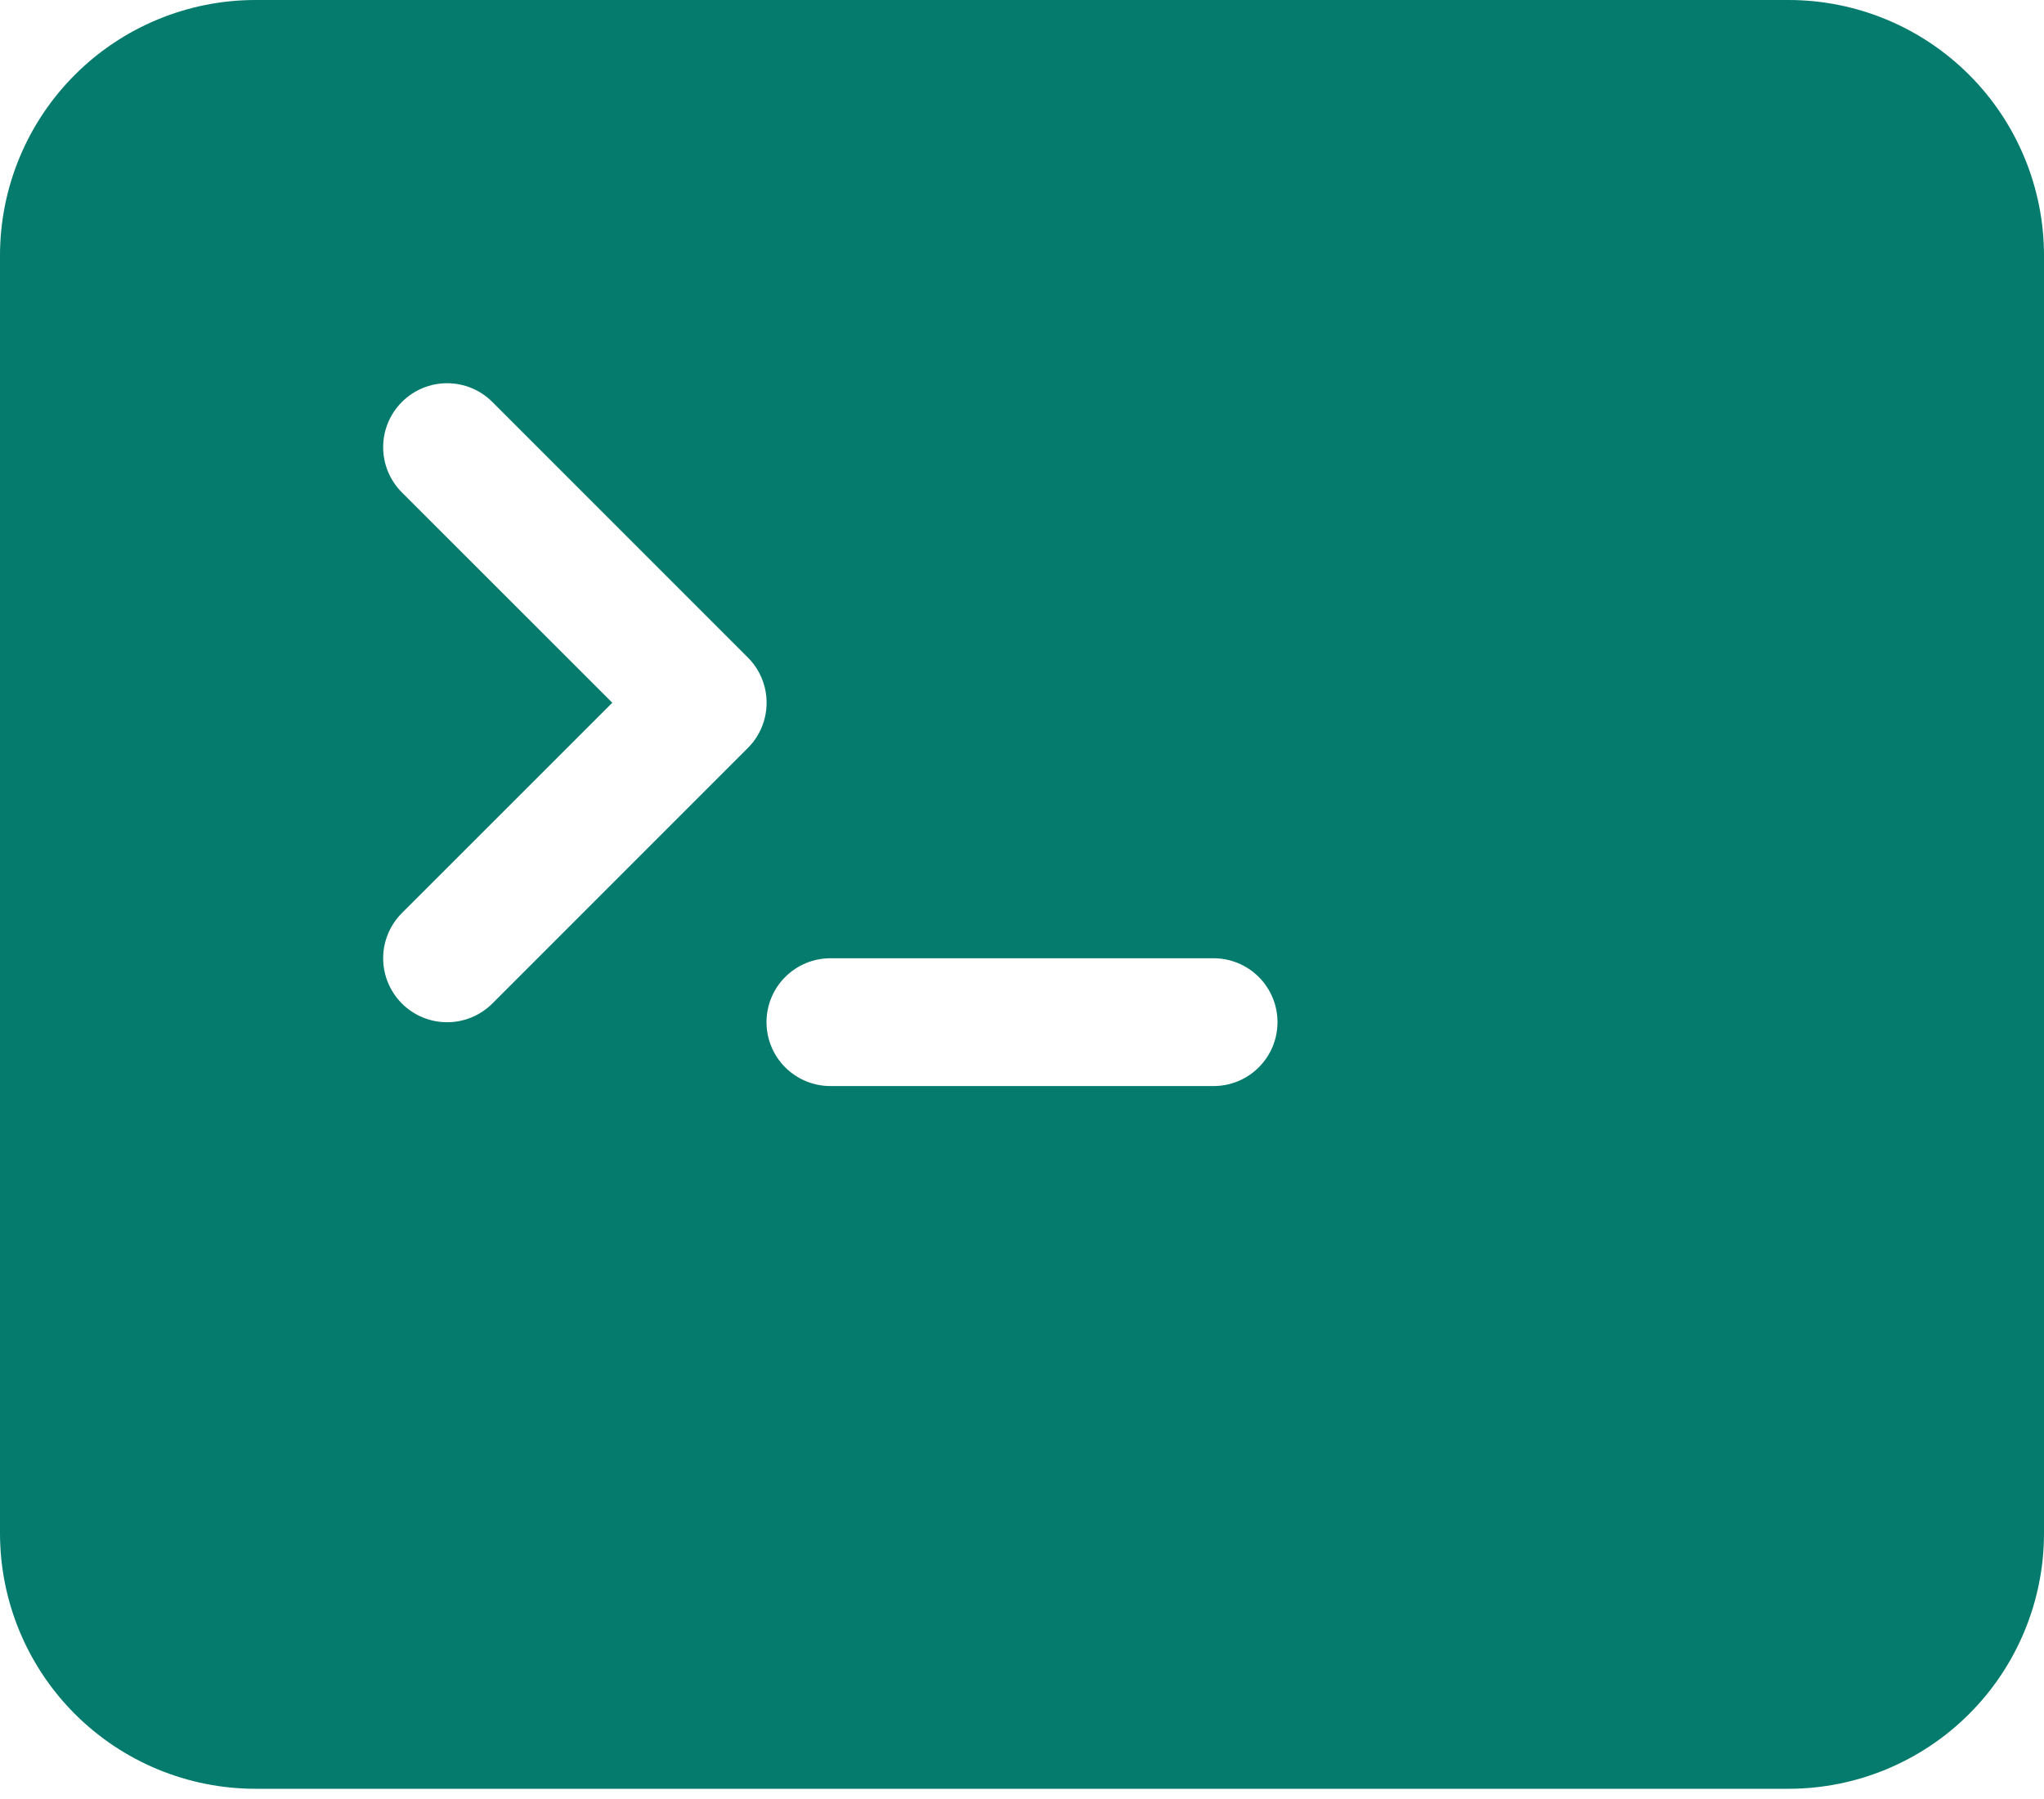 <svg viewBox="0 0 75 66" fill="none" xmlns="http://www.w3.org/2000/svg">
    <path
        d="M0 9.375C0 6.889 0.988 4.504 2.746 2.746C4.504 0.988 6.889 0 9.375 0H65.625C68.111 0 70.496 0.988 72.254 2.746C74.012 4.504 75 6.889 75 9.375V56.25C75 58.736 74.012 61.121 72.254 62.879C70.496 64.637 68.111 65.625 65.625 65.625H9.375C6.889 65.625 4.504 64.637 2.746 62.879C0.988 61.121 0 58.736 0 56.25V9.375ZM44.531 35.156H30.469C29.847 35.156 29.251 35.403 28.811 35.843C28.372 36.282 28.125 36.878 28.125 37.5C28.125 38.122 28.372 38.718 28.811 39.157C29.251 39.597 29.847 39.844 30.469 39.844H44.531C45.153 39.844 45.749 39.597 46.188 39.157C46.628 38.718 46.875 38.122 46.875 37.5C46.875 36.878 46.628 36.282 46.188 35.843C45.749 35.403 45.153 35.156 44.531 35.156ZM14.747 33.497C14.529 33.715 14.356 33.974 14.238 34.258C14.12 34.543 14.059 34.848 14.059 35.156C14.059 35.464 14.12 35.77 14.238 36.054C14.356 36.339 14.529 36.598 14.747 36.816C15.187 37.256 15.784 37.503 16.406 37.503C16.714 37.503 17.02 37.442 17.304 37.324C17.589 37.206 17.848 37.033 18.066 36.816L27.441 27.441C27.659 27.223 27.832 26.964 27.95 26.68C28.068 26.395 28.129 26.09 28.129 25.781C28.129 25.473 28.068 25.168 27.95 24.883C27.832 24.598 27.659 24.34 27.441 24.122L18.066 14.747C17.848 14.529 17.589 14.356 17.304 14.238C17.02 14.12 16.714 14.059 16.406 14.059C16.098 14.059 15.793 14.12 15.508 14.238C15.223 14.356 14.965 14.529 14.747 14.747C14.529 14.965 14.356 15.223 14.238 15.508C14.12 15.793 14.059 16.098 14.059 16.406C14.059 16.714 14.12 17.02 14.238 17.304C14.356 17.589 14.529 17.848 14.747 18.066L22.467 25.781L14.747 33.497Z"
        fill="#047B6D" />
</svg>